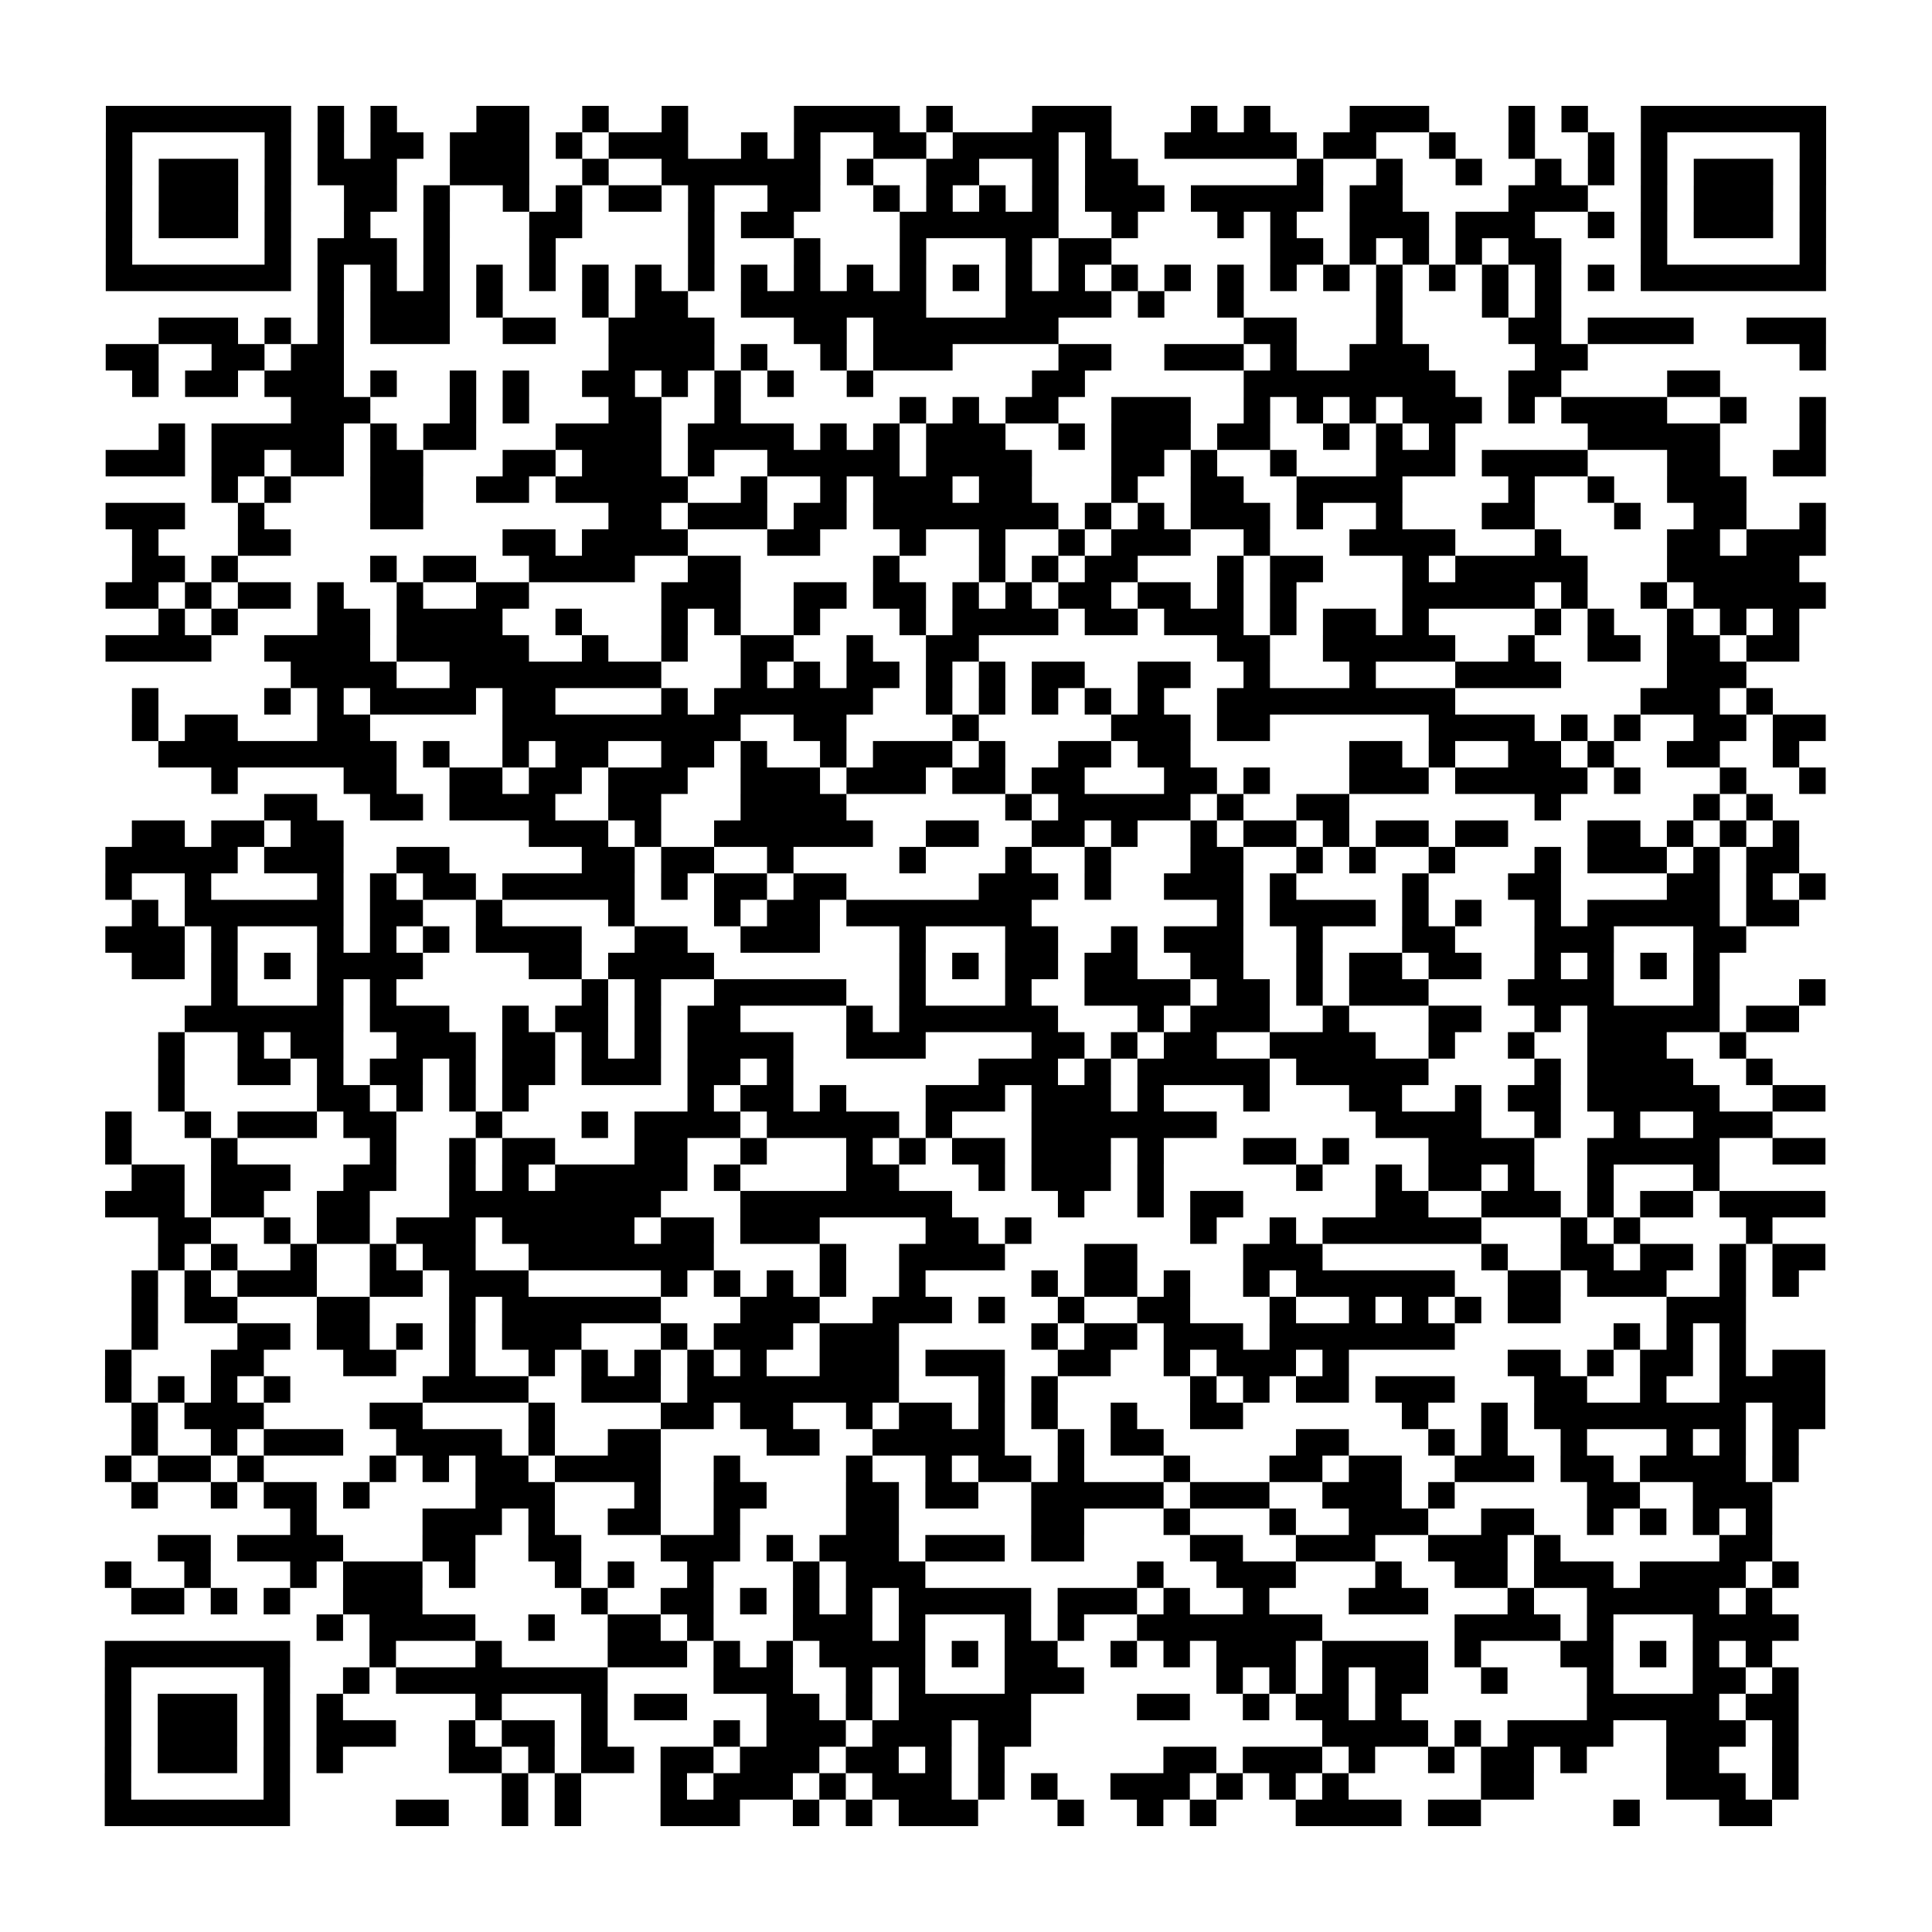 <?xml version="1.0" encoding="UTF-8"?>
<svg xmlns="http://www.w3.org/2000/svg" height="584" width="584" class="pyqrcode"><path transform="scale(8)" stroke="#000" class="pyqrline" d="M4 4.5h7m1 0h1m1 0h1m3 0h2m2 0h1m2 0h1m4 0h4m1 0h1m3 0h3m3 0h1m1 0h1m3 0h3m3 0h1m1 0h1m2 0h7m-65 1h1m5 0h1m1 0h1m1 0h2m1 0h3m1 0h1m1 0h3m2 0h1m1 0h1m2 0h2m1 0h4m1 0h1m2 0h5m1 0h2m2 0h1m2 0h1m2 0h1m1 0h1m5 0h1m-65 1h1m1 0h3m1 0h1m1 0h3m2 0h3m2 0h1m2 0h6m1 0h1m2 0h2m2 0h1m1 0h2m6 0h1m2 0h1m2 0h1m2 0h1m1 0h1m1 0h1m1 0h3m1 0h1m-65 1h1m1 0h3m1 0h1m2 0h2m1 0h1m2 0h1m1 0h1m1 0h2m1 0h1m2 0h2m2 0h1m1 0h1m1 0h1m1 0h1m1 0h3m1 0h5m1 0h2m4 0h3m2 0h1m1 0h3m1 0h1m-65 1h1m1 0h3m1 0h1m2 0h1m2 0h1m3 0h2m4 0h1m1 0h2m4 0h6m2 0h1m3 0h1m1 0h1m2 0h3m1 0h3m2 0h1m1 0h1m1 0h3m1 0h1m-65 1h1m5 0h1m1 0h3m1 0h1m3 0h1m5 0h1m3 0h1m3 0h1m3 0h1m1 0h2m6 0h2m1 0h1m1 0h1m1 0h1m1 0h2m3 0h1m5 0h1m-65 1h7m1 0h1m1 0h1m1 0h1m1 0h1m1 0h1m1 0h1m1 0h1m1 0h1m1 0h1m1 0h1m1 0h1m1 0h1m1 0h1m1 0h1m1 0h1m1 0h1m1 0h1m1 0h1m1 0h1m1 0h1m1 0h1m1 0h1m1 0h1m1 0h1m1 0h1m1 0h7m-57 1h1m1 0h3m1 0h1m3 0h1m1 0h2m2 0h7m3 0h4m1 0h1m2 0h1m5 0h1m3 0h1m1 0h1m-53 1h3m1 0h1m1 0h1m1 0h3m2 0h2m2 0h4m3 0h2m1 0h7m7 0h2m3 0h1m4 0h2m1 0h4m2 0h3m-65 1h2m2 0h2m1 0h2m10 0h4m1 0h1m2 0h1m1 0h3m4 0h2m2 0h3m1 0h1m2 0h3m4 0h2m8 0h1m-64 1h1m1 0h2m1 0h3m1 0h1m2 0h1m1 0h1m2 0h2m1 0h1m1 0h1m1 0h1m2 0h1m6 0h2m6 0h8m2 0h2m4 0h2m-54 1h3m3 0h1m1 0h1m3 0h2m2 0h1m6 0h1m1 0h1m1 0h2m2 0h3m2 0h1m1 0h1m1 0h1m1 0h3m1 0h1m1 0h4m2 0h1m2 0h1m-63 1h1m1 0h5m1 0h1m1 0h2m3 0h4m1 0h4m1 0h1m1 0h1m1 0h3m2 0h1m1 0h3m1 0h2m2 0h1m1 0h1m1 0h1m5 0h5m3 0h1m-65 1h3m1 0h2m1 0h2m1 0h2m3 0h2m1 0h3m1 0h1m2 0h5m1 0h4m3 0h2m1 0h1m2 0h1m3 0h3m1 0h4m3 0h2m2 0h2m-61 1h1m1 0h1m3 0h2m2 0h2m1 0h5m2 0h1m2 0h1m1 0h3m1 0h2m3 0h1m2 0h2m2 0h4m4 0h1m2 0h1m2 0h3m-62 1h3m2 0h1m4 0h2m7 0h2m1 0h3m1 0h2m1 0h7m1 0h1m1 0h1m1 0h3m1 0h1m2 0h1m3 0h2m3 0h1m2 0h2m2 0h1m-64 1h1m3 0h2m8 0h2m1 0h4m3 0h2m3 0h1m2 0h1m2 0h1m1 0h3m2 0h1m3 0h4m3 0h1m4 0h2m1 0h3m-64 1h2m1 0h1m5 0h1m1 0h2m2 0h4m2 0h2m5 0h1m3 0h1m1 0h1m1 0h2m3 0h1m1 0h2m3 0h1m1 0h5m3 0h5m-64 1h2m1 0h1m1 0h2m1 0h1m2 0h1m2 0h2m5 0h3m2 0h2m1 0h2m1 0h1m1 0h1m1 0h2m1 0h2m1 0h1m1 0h1m4 0h5m1 0h1m2 0h1m1 0h5m-63 1h1m1 0h1m3 0h2m1 0h4m2 0h1m3 0h1m1 0h1m2 0h1m3 0h1m1 0h4m1 0h2m1 0h3m1 0h1m1 0h2m1 0h1m4 0h1m1 0h1m2 0h1m1 0h1m1 0h1m-64 1h4m2 0h4m1 0h5m2 0h1m2 0h1m2 0h2m2 0h1m2 0h2m9 0h2m2 0h5m2 0h1m2 0h2m1 0h2m1 0h2m-57 1h4m2 0h8m3 0h1m1 0h1m1 0h2m1 0h1m1 0h1m1 0h2m2 0h2m2 0h1m3 0h1m3 0h4m4 0h3m-61 1h1m4 0h1m1 0h1m1 0h4m1 0h2m4 0h1m1 0h6m2 0h1m1 0h1m1 0h1m1 0h1m1 0h1m2 0h9m7 0h3m1 0h1m-62 1h1m1 0h2m3 0h2m5 0h9m2 0h2m4 0h1m5 0h3m1 0h2m6 0h4m1 0h1m1 0h1m2 0h2m1 0h2m-63 1h9m1 0h1m2 0h1m1 0h2m2 0h2m1 0h1m2 0h1m1 0h3m1 0h1m2 0h2m1 0h2m6 0h2m1 0h1m2 0h2m1 0h1m2 0h2m2 0h1m-60 1h1m4 0h2m2 0h2m1 0h2m1 0h3m2 0h3m1 0h3m1 0h2m1 0h2m3 0h2m1 0h1m3 0h3m1 0h5m1 0h1m3 0h1m2 0h1m-59 1h2m2 0h2m1 0h4m2 0h2m3 0h4m6 0h1m1 0h5m1 0h1m2 0h2m7 0h1m5 0h1m1 0h1m-62 1h2m1 0h2m1 0h2m7 0h3m1 0h1m2 0h6m2 0h2m2 0h2m1 0h1m2 0h1m1 0h2m1 0h1m1 0h2m1 0h2m3 0h2m1 0h1m1 0h1m1 0h1m-64 1h5m1 0h3m2 0h2m5 0h2m1 0h2m2 0h1m4 0h1m3 0h1m2 0h1m3 0h2m2 0h1m1 0h1m2 0h1m3 0h1m1 0h3m1 0h1m1 0h2m-64 1h1m2 0h1m4 0h1m1 0h1m1 0h2m1 0h5m1 0h1m1 0h2m1 0h2m5 0h3m1 0h1m2 0h3m1 0h1m4 0h1m3 0h2m4 0h2m1 0h1m1 0h1m-64 1h1m1 0h6m1 0h2m2 0h1m4 0h1m3 0h1m1 0h2m1 0h7m7 0h1m1 0h4m1 0h1m1 0h1m2 0h1m1 0h5m1 0h2m-64 1h3m1 0h1m3 0h1m1 0h1m1 0h1m1 0h4m2 0h2m2 0h3m3 0h1m3 0h2m2 0h1m1 0h3m2 0h1m3 0h2m3 0h3m3 0h2m-61 1h2m1 0h1m1 0h1m1 0h4m4 0h2m1 0h4m7 0h1m1 0h1m1 0h2m1 0h2m2 0h2m2 0h1m1 0h2m1 0h2m2 0h1m1 0h1m1 0h1m1 0h1m-57 1h1m3 0h1m1 0h1m7 0h1m1 0h1m2 0h5m2 0h1m3 0h1m2 0h4m1 0h2m1 0h1m1 0h3m3 0h4m3 0h1m3 0h1m-62 1h6m1 0h3m2 0h1m1 0h2m1 0h1m1 0h2m4 0h1m1 0h6m3 0h1m1 0h3m2 0h1m3 0h2m2 0h1m1 0h5m1 0h2m-62 1h1m2 0h1m1 0h2m2 0h3m1 0h2m1 0h1m1 0h1m1 0h4m2 0h3m4 0h2m1 0h1m1 0h2m2 0h4m2 0h1m2 0h1m2 0h3m2 0h1m-60 1h1m2 0h2m1 0h1m1 0h2m1 0h1m1 0h2m1 0h3m1 0h2m1 0h1m7 0h3m1 0h1m1 0h5m1 0h5m4 0h1m1 0h4m2 0h1m-61 1h1m5 0h2m1 0h1m1 0h1m1 0h1m6 0h1m1 0h2m1 0h1m3 0h3m1 0h3m1 0h1m3 0h1m3 0h2m2 0h1m1 0h2m1 0h5m2 0h2m-65 1h1m2 0h1m1 0h3m1 0h2m3 0h1m3 0h1m1 0h4m1 0h5m1 0h1m3 0h7m6 0h4m2 0h1m2 0h1m2 0h3m-63 1h1m3 0h1m5 0h1m2 0h1m1 0h2m3 0h2m2 0h1m3 0h1m1 0h1m1 0h2m1 0h3m1 0h1m3 0h2m1 0h1m3 0h4m2 0h5m2 0h2m-64 1h2m1 0h3m2 0h2m2 0h1m1 0h1m1 0h5m1 0h1m4 0h2m3 0h1m1 0h3m1 0h1m5 0h1m2 0h1m1 0h2m1 0h1m2 0h1m3 0h1m-61 1h3m1 0h2m2 0h2m3 0h8m3 0h8m4 0h1m2 0h1m1 0h2m5 0h2m2 0h3m1 0h1m1 0h2m1 0h4m-63 1h2m2 0h1m1 0h2m1 0h3m1 0h5m1 0h2m1 0h3m4 0h2m1 0h1m6 0h1m2 0h1m1 0h6m3 0h1m1 0h1m4 0h1m-61 1h1m1 0h1m2 0h1m2 0h1m1 0h2m2 0h7m4 0h1m2 0h4m3 0h2m4 0h3m6 0h1m2 0h2m1 0h2m1 0h1m1 0h2m-64 1h1m1 0h1m1 0h3m2 0h2m1 0h3m5 0h1m1 0h1m1 0h1m1 0h1m2 0h1m4 0h1m1 0h2m1 0h1m2 0h1m1 0h6m2 0h2m1 0h3m2 0h1m1 0h1m-63 1h1m1 0h2m3 0h2m3 0h1m1 0h6m3 0h3m2 0h3m1 0h1m2 0h1m2 0h2m3 0h1m2 0h1m1 0h1m1 0h1m1 0h2m4 0h3m-61 1h1m3 0h2m1 0h2m1 0h1m1 0h1m1 0h3m3 0h1m1 0h3m1 0h3m5 0h1m1 0h2m1 0h3m1 0h7m6 0h1m1 0h1m1 0h1m-62 1h1m3 0h2m3 0h2m2 0h1m2 0h1m1 0h1m1 0h1m1 0h1m1 0h1m2 0h3m1 0h3m2 0h2m2 0h1m1 0h3m1 0h1m6 0h2m1 0h1m1 0h2m1 0h1m1 0h2m-65 1h1m1 0h1m1 0h1m1 0h1m5 0h4m2 0h3m1 0h8m3 0h1m1 0h1m5 0h1m1 0h1m1 0h2m1 0h3m3 0h2m2 0h1m2 0h4m-64 1h1m1 0h3m4 0h2m4 0h1m4 0h2m1 0h2m2 0h1m1 0h2m1 0h1m1 0h1m2 0h1m2 0h2m6 0h1m2 0h1m1 0h8m1 0h2m-64 1h1m2 0h1m1 0h3m2 0h4m1 0h1m2 0h2m4 0h2m2 0h5m2 0h1m1 0h2m5 0h2m3 0h1m1 0h1m2 0h1m3 0h1m1 0h1m1 0h1m-64 1h1m1 0h2m1 0h1m4 0h1m1 0h1m1 0h2m1 0h4m2 0h1m4 0h1m2 0h1m1 0h2m1 0h1m3 0h1m3 0h2m1 0h2m2 0h3m1 0h2m1 0h4m1 0h1m-63 1h1m2 0h1m1 0h2m1 0h1m4 0h3m3 0h1m2 0h2m3 0h2m1 0h2m2 0h5m1 0h3m2 0h3m1 0h1m5 0h2m2 0h3m-56 1h1m4 0h3m1 0h1m2 0h2m2 0h1m4 0h2m5 0h2m3 0h1m3 0h1m2 0h3m2 0h2m2 0h1m1 0h1m1 0h1m1 0h1m-61 1h2m1 0h4m3 0h2m2 0h2m3 0h3m1 0h1m1 0h3m1 0h3m1 0h2m4 0h2m2 0h3m2 0h3m1 0h1m6 0h2m-63 1h1m2 0h1m3 0h1m1 0h3m1 0h1m3 0h1m1 0h1m2 0h1m3 0h1m1 0h3m8 0h1m2 0h3m3 0h1m2 0h2m1 0h3m1 0h4m1 0h1m-63 1h2m1 0h1m1 0h1m2 0h3m6 0h1m2 0h2m1 0h1m1 0h1m1 0h1m1 0h5m1 0h3m1 0h1m2 0h1m3 0h3m3 0h1m2 0h5m1 0h1m-55 1h1m1 0h4m2 0h1m2 0h2m1 0h1m3 0h3m1 0h1m3 0h1m1 0h1m2 0h7m5 0h4m1 0h1m3 0h4m-64 1h7m3 0h1m3 0h1m4 0h3m1 0h1m1 0h1m1 0h4m1 0h1m1 0h2m2 0h1m1 0h1m1 0h3m1 0h4m1 0h1m3 0h2m1 0h1m1 0h1m1 0h1m-63 1h1m5 0h1m2 0h1m1 0h8m4 0h3m2 0h1m1 0h1m3 0h3m5 0h1m1 0h1m1 0h1m1 0h2m2 0h1m3 0h1m3 0h2m1 0h1m-64 1h1m1 0h3m1 0h1m1 0h1m5 0h1m3 0h1m1 0h2m3 0h2m1 0h1m1 0h5m4 0h2m2 0h1m1 0h2m1 0h1m7 0h5m1 0h2m-64 1h1m1 0h3m1 0h1m1 0h3m2 0h1m1 0h2m1 0h1m4 0h1m1 0h3m1 0h3m1 0h2m11 0h4m1 0h1m1 0h4m2 0h3m1 0h1m-64 1h1m1 0h3m1 0h1m1 0h1m4 0h2m1 0h1m1 0h2m1 0h2m1 0h3m1 0h2m1 0h1m1 0h1m6 0h2m1 0h3m1 0h1m2 0h1m1 0h2m1 0h1m3 0h2m2 0h1m-64 1h1m5 0h1m8 0h1m1 0h1m3 0h1m1 0h3m1 0h1m1 0h3m1 0h1m1 0h1m2 0h3m1 0h1m1 0h1m1 0h1m5 0h2m5 0h3m1 0h1m-64 1h7m4 0h2m2 0h1m1 0h1m3 0h3m2 0h1m1 0h1m1 0h3m3 0h1m2 0h1m1 0h1m3 0h4m1 0h2m5 0h1m3 0h2"/></svg>
